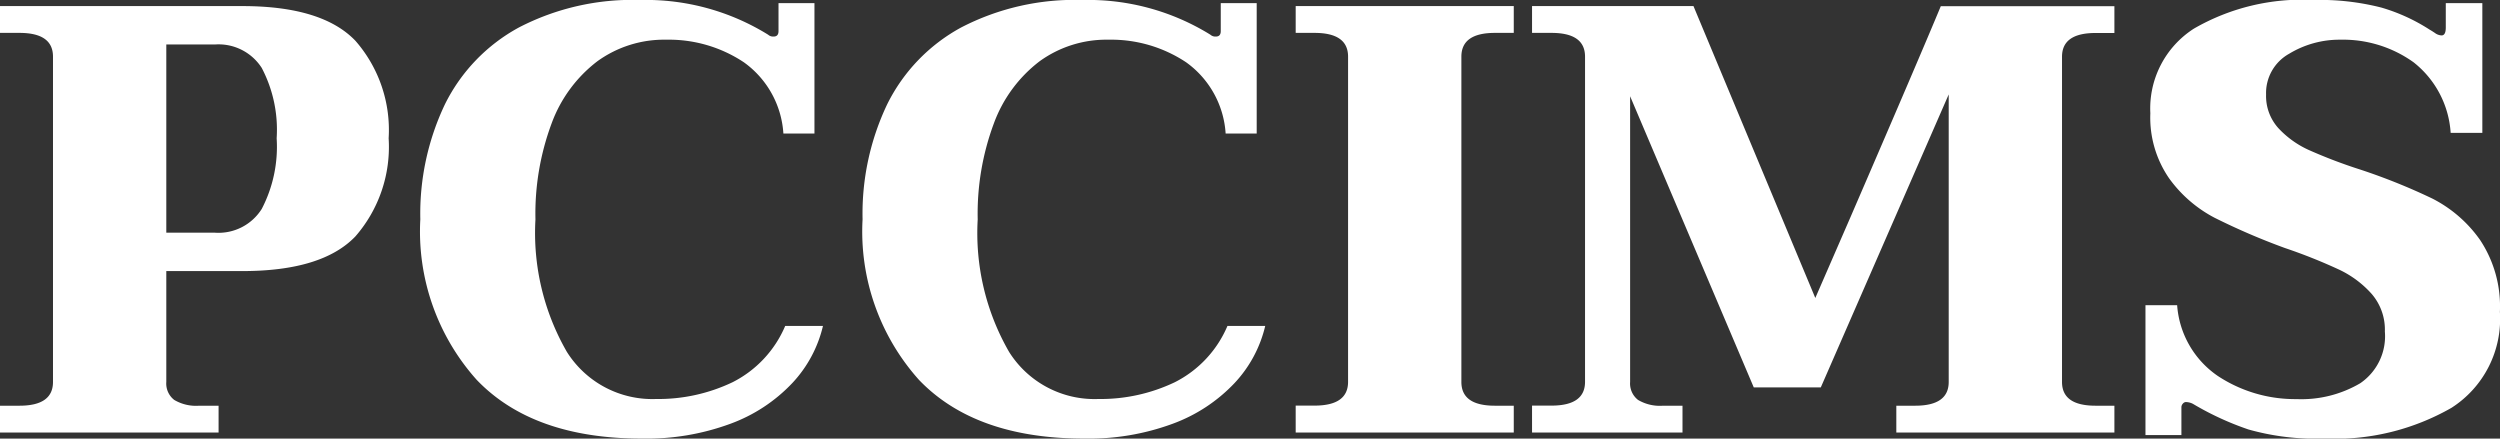 <svg xmlns="http://www.w3.org/2000/svg" width="98.496" height="17.28" viewBox="0 0 98.496 17.28">
  <rect x="0" y="0" width="98.496" height="17.28" fill="#333333" stroke="none"/>
  <path id="Path_5279" data-name="Path 5279" d="M.288-1.056h.768q1.32,0,1.32-.936V-14.808q0-.936-1.32-.936H.288V-16.8H9.84q3.144,0,4.452,1.368a5.333,5.333,0,0,1,1.308,3.84,5.368,5.368,0,0,1-1.308,3.864Q12.984-6.36,9.84-6.36h-3v4.368a.818.818,0,0,0,.312.708,1.684,1.684,0,0,0,.984.228H8.9V0H.288ZM8.76-7.872A2.012,2.012,0,0,0,10.6-8.808a5.3,5.3,0,0,0,.588-2.784,5.235,5.235,0,0,0-.588-2.772,2.02,2.02,0,0,0-1.836-.924H6.84v7.416ZM25.584.24q-4.3,0-6.516-2.316A8.759,8.759,0,0,1,16.848-8.4a10.021,10.021,0,0,1,.972-4.536,6.953,6.953,0,0,1,2.916-3.024,9.714,9.714,0,0,1,4.776-1.08,9.142,9.142,0,0,1,5.04,1.368.293.293,0,0,0,.216.072q.192,0,.192-.216v-1.1h1.416v5.136H31.152a3.739,3.739,0,0,0-1.56-2.808,5.331,5.331,0,0,0-3.048-.888,4.488,4.488,0,0,0-2.724.852,5.427,5.427,0,0,0-1.8,2.448,10.189,10.189,0,0,0-.636,3.78A9.379,9.379,0,0,0,22.62-3.18a3.976,3.976,0,0,0,3.516,1.86,6.79,6.79,0,0,0,3.012-.66A4.409,4.409,0,0,0,31.224-4.2h1.488A4.949,4.949,0,0,1,31.5-1.944a6.368,6.368,0,0,1-2.436,1.6A9.556,9.556,0,0,1,25.584.24Zm17.424,0q-4.3,0-6.516-2.316A8.759,8.759,0,0,1,34.272-8.4a10.021,10.021,0,0,1,.972-4.536A6.953,6.953,0,0,1,38.16-15.96a9.714,9.714,0,0,1,4.776-1.08,9.142,9.142,0,0,1,5.04,1.368.293.293,0,0,0,.216.072q.192,0,.192-.216v-1.1H49.8v5.136H48.576a3.739,3.739,0,0,0-1.56-2.808,5.331,5.331,0,0,0-3.048-.888,4.488,4.488,0,0,0-2.724.852,5.427,5.427,0,0,0-1.8,2.448,10.189,10.189,0,0,0-.636,3.78,9.379,9.379,0,0,0,1.236,5.22A3.976,3.976,0,0,0,43.56-1.32a6.79,6.79,0,0,0,3.012-.66A4.409,4.409,0,0,0,48.648-4.2h1.488a4.949,4.949,0,0,1-1.212,2.256,6.368,6.368,0,0,1-2.436,1.6A9.556,9.556,0,0,1,43.008.24Zm8.328-1.3h.744q1.32,0,1.32-.936V-14.808q0-.936-1.32-.936h-.744V-16.8h8.592v1.056h-.744q-1.32,0-1.32.936V-1.992q0,.936,1.32.936h.744V0H51.336Zm9.312,0h.768q1.32,0,1.32-.936V-14.808q0-.936-1.32-.936h-.768V-16.8h6.36l4.8,11.5,1.368-3.144q2.76-6.384,3.576-8.352h6.84v1.056h-.744q-1.32,0-1.32.936V-1.992q0,.936,1.32.936h.744V0H75V-1.056h.744q1.32,0,1.32-.936V-13.32L72.024-1.776h-2.64L64.512-13.248V-1.992a.818.818,0,0,0,.312.708,1.684,1.684,0,0,0,.984.228h.768V0H60.648Zm31.2,1.3a9.764,9.764,0,0,1-2.976-.36,11.527,11.527,0,0,1-2.184-1.008A.639.639,0,0,0,86.4-1.2a.166.166,0,0,0-.108.06.211.211,0,0,0-.06.156V.1H84.816V-5.016h1.248a3.693,3.693,0,0,0,1.62,2.8,5.524,5.524,0,0,0,3.084.9,4.57,4.57,0,0,0,2.508-.624,2.24,2.24,0,0,0,.972-2.04,2.156,2.156,0,0,0-.516-1.476,4.006,4.006,0,0,0-1.284-.96,21.327,21.327,0,0,0-2.136-.852A26.414,26.414,0,0,1,87.54-8.46a5.15,5.15,0,0,1-1.788-1.548,4.211,4.211,0,0,1-.744-2.568,3.734,3.734,0,0,1,1.716-3.336A8.514,8.514,0,0,1,91.44-17.04a9.751,9.751,0,0,1,2.676.3,7.243,7.243,0,0,1,1.908.876q.048.024.192.12a.487.487,0,0,0,.264.1q.168,0,.168-.312v-.96h1.44v5.112H96.84a3.843,3.843,0,0,0-1.464-2.784,4.773,4.773,0,0,0-2.88-.888,3.819,3.819,0,0,0-2.016.552,1.77,1.77,0,0,0-.912,1.608,1.888,1.888,0,0,0,.48,1.32,3.727,3.727,0,0,0,1.2.864,19.835,19.835,0,0,0,2.016.768A23.746,23.746,0,0,1,96.12-9.216,5.157,5.157,0,0,1,98-7.584a4.728,4.728,0,0,1,.78,2.832,4.157,4.157,0,0,1-1.908,3.78A9.264,9.264,0,0,1,91.848.24Z" transform="translate(-0.288 17.04)" fill="#fff"/>
</svg>

